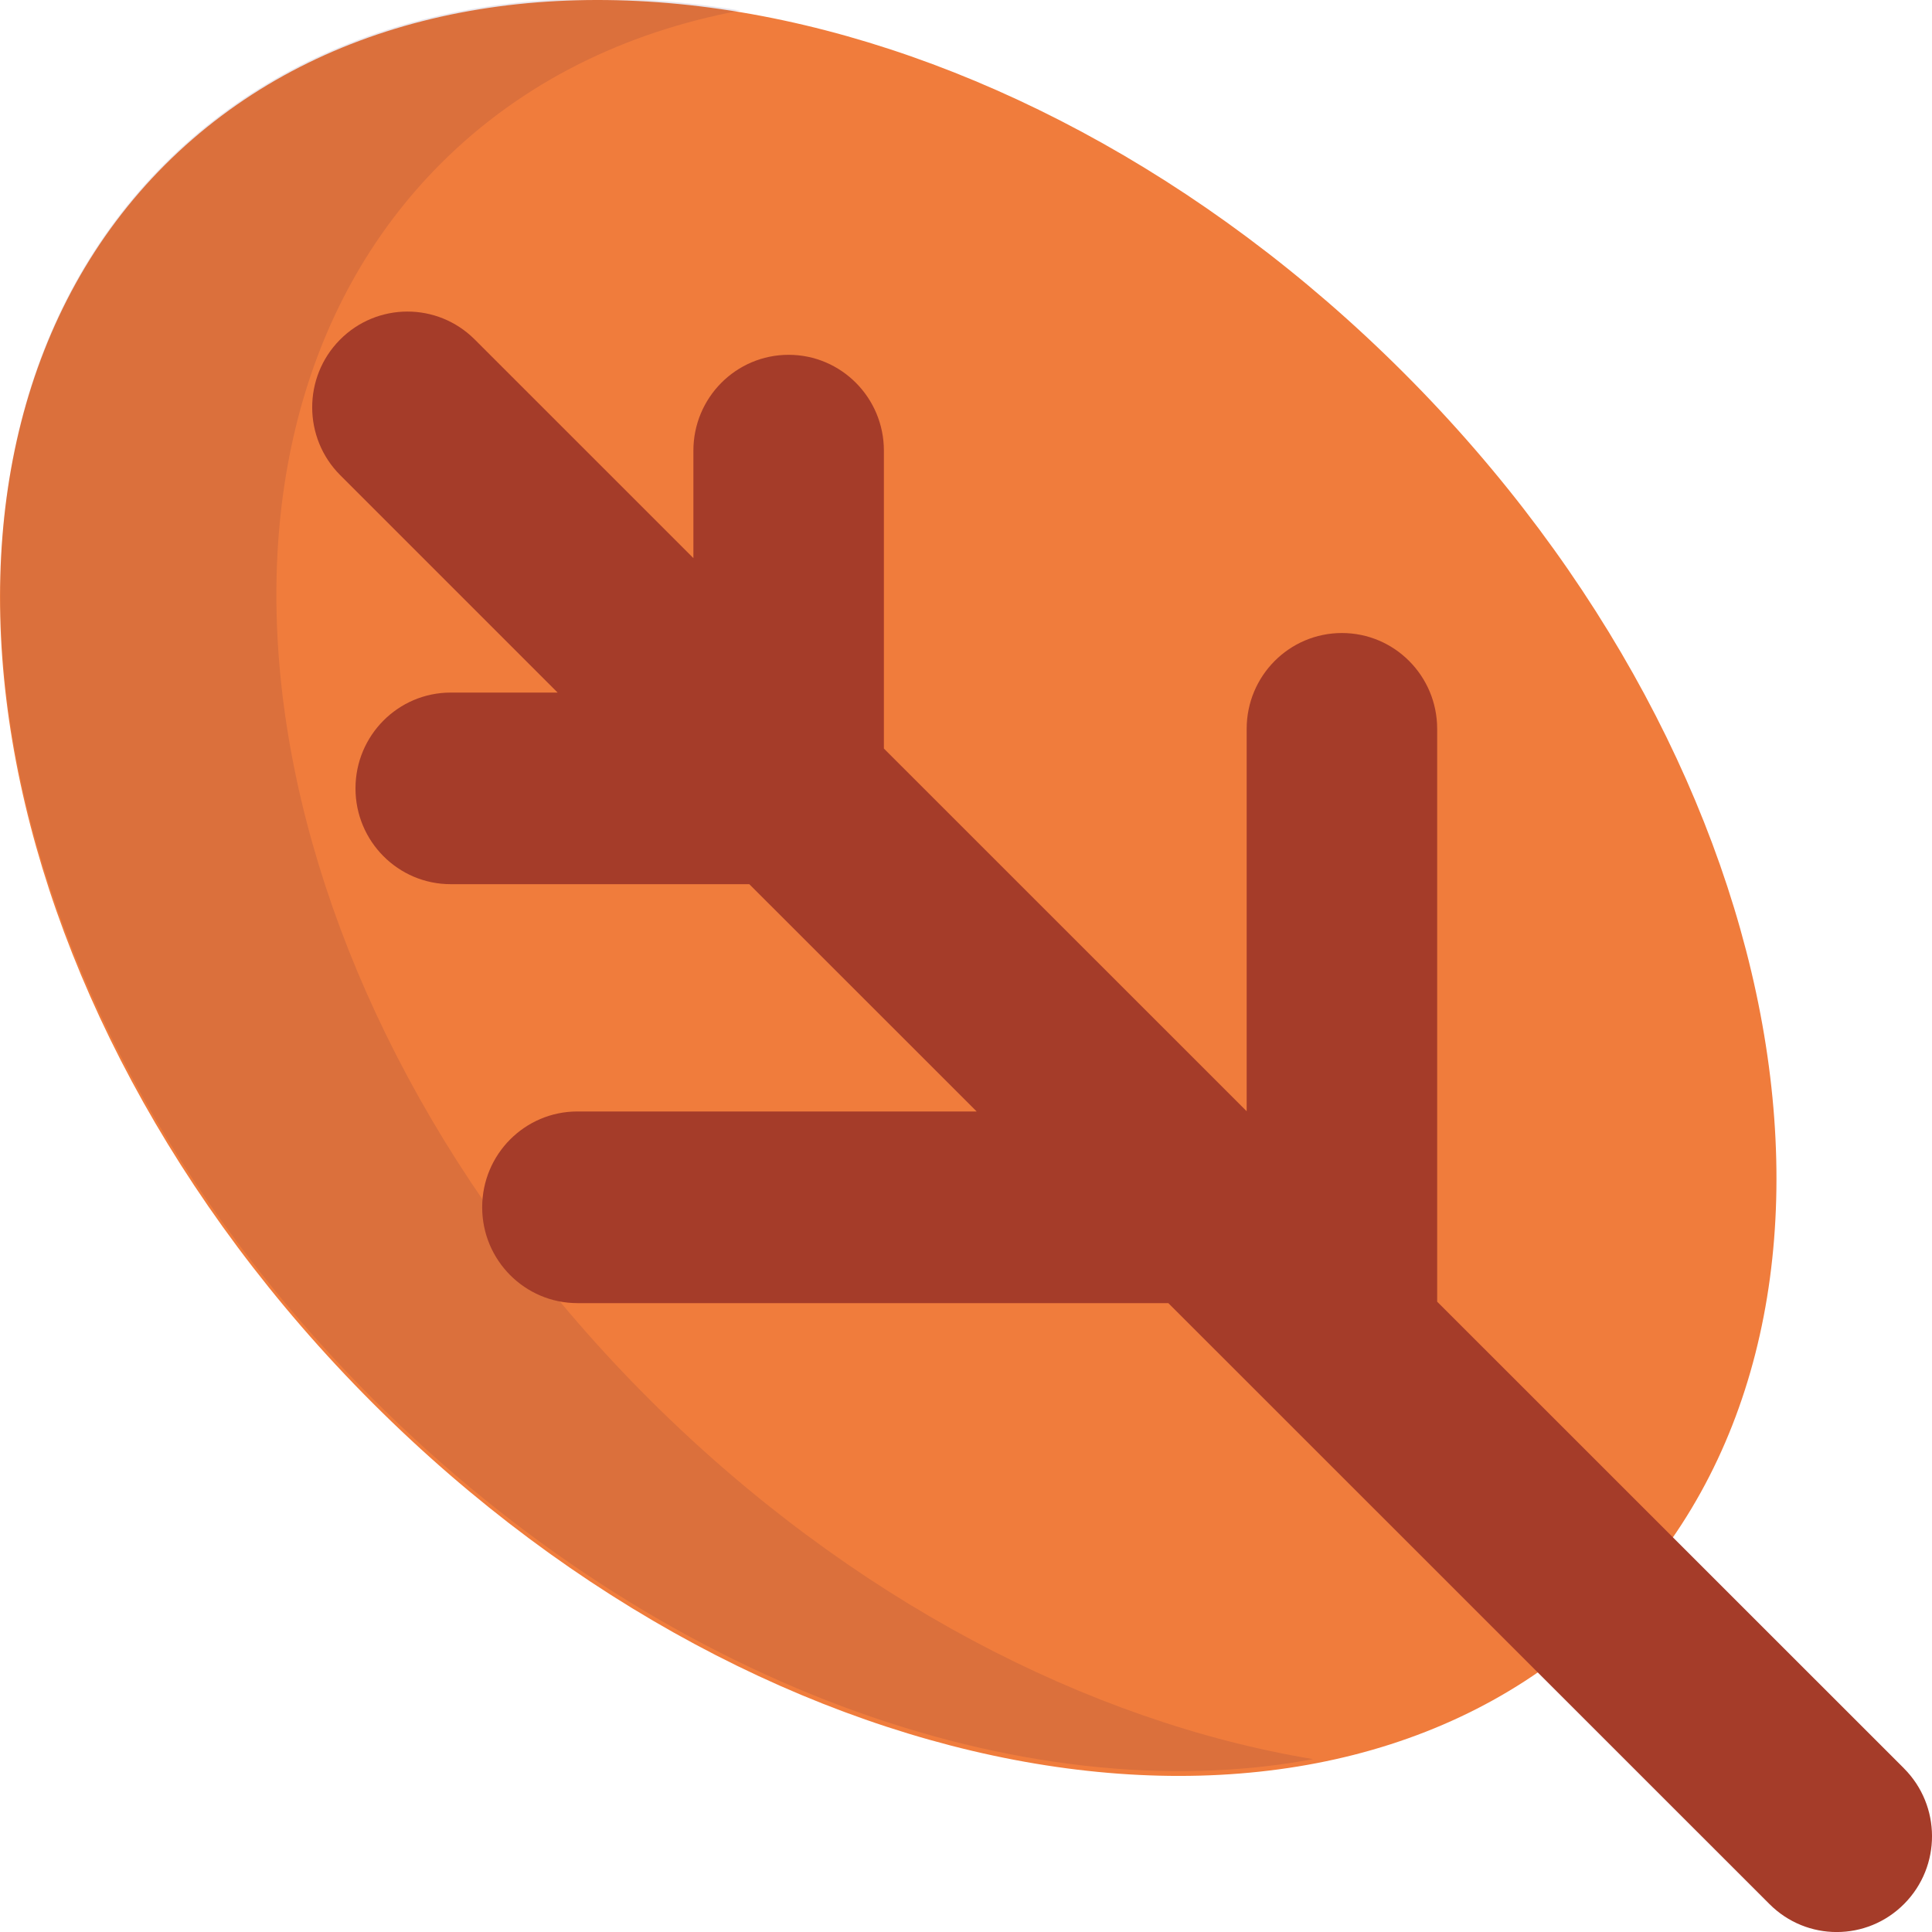<?xml version="1.0" encoding="UTF-8" standalone="no"?>
<svg
   id="Capa_3"
   x="0px"
   y="0px"
   viewBox="0 0 40 40"
   xml:space="preserve"
   width="40"
   height="40">
<path
   style="fill:#f07c3c;stroke-width:0.264"
   d="M 29.061,7.717 C 37.332,15.985 39.259,27.463 33.365,33.355 27.471,39.247 15.99,37.32 7.719,29.052 -0.552,20.784 -2.479,9.305 3.415,3.413 9.308,-2.478 20.791,-0.552 29.061,7.717 Z"
   id="path217" />
<g
   style="opacity:0.1"
   id="g221"
   transform="matrix(0.263,0,0,0.264,-89.294,-17.985)">
	<path
   style="fill:#1b003f"
   d="m 390.631,177.855 c -31.45,-31.264 -38.78,-74.667 -16.367,-96.945 6.378,-6.341 14.481,-10.279 23.532,-11.959 -17.606,-2.91 -34.079,0.843 -45.26,11.959 -22.413,22.278 -15.084,65.681 16.366,96.945 22.5,22.365 51.244,32.451 73.99,28.229 -17.679,-2.922 -36.502,-12.565 -52.261,-28.229 z"
   id="path219" />
</g>
<path
   style="fill:#a53c29;stroke-width:0.264"
   d="M 39.418,36.61 29.755,26.95 V 15.09 c 0,-1.095 -0.883,-1.984 -1.972,-1.984 -1.09,0 -1.972,0.888 -1.972,1.984 v 7.917 L 18.3,15.498 V 9.33 c 0,-1.095 -0.883,-1.984 -1.972,-1.984 -1.09,0 -1.972,0.888 -1.972,1.984 V 11.555 L 9.827,7.027 C 9.054,6.255 7.805,6.259 7.037,7.035 6.269,7.812 6.273,9.068 7.046,9.84 L 11.545,14.339 H 9.332 c -1.089,0 -1.972,0.888 -1.972,1.984 0,1.095 0.883,1.984 1.973,1.983 l 6.18,-2.64e-4 4.708,4.706 h -8.266 c -1.09,0 -1.972,0.888 -1.972,1.984 0,1.095 0.883,1.984 1.972,1.984 h 12.234 l 12.448,12.444 c 0.385,0.385 0.888,0.577 1.39,0.577 0.507,0 1.013,-0.195 1.399,-0.585 0.769,-0.777 0.765,-2.033 -0.008,-2.805 z"
   id="path223" />









<g
   id="g249"
   transform="translate(-339.55,-68.004)">
</g>
<g
   id="g251"
   transform="translate(-339.55,-68.004)">
</g>
<g
   id="g253"
   transform="translate(-339.55,-68.004)">
</g>
<g
   id="g255"
   transform="translate(-339.55,-68.004)">
</g>
<g
   id="g257"
   transform="translate(-339.55,-68.004)">
</g>
<g
   id="g259"
   transform="translate(-339.55,-68.004)">
</g>
<g
   id="g261"
   transform="translate(-339.55,-68.004)">
</g>
<g
   id="g263"
   transform="translate(-339.55,-68.004)">
</g>
<g
   id="g265"
   transform="translate(-339.55,-68.004)">
</g>
<g
   id="g267"
   transform="translate(-339.55,-68.004)">
</g>
<g
   id="g269"
   transform="translate(-339.55,-68.004)">
</g>
<g
   id="g271"
   transform="translate(-339.55,-68.004)">
</g>
<g
   id="g273"
   transform="translate(-339.55,-68.004)">
</g>
<g
   id="g275"
   transform="translate(-339.55,-68.004)">
</g>
<g
   id="g277"
   transform="translate(-339.55,-68.004)">
</g>
</svg>
